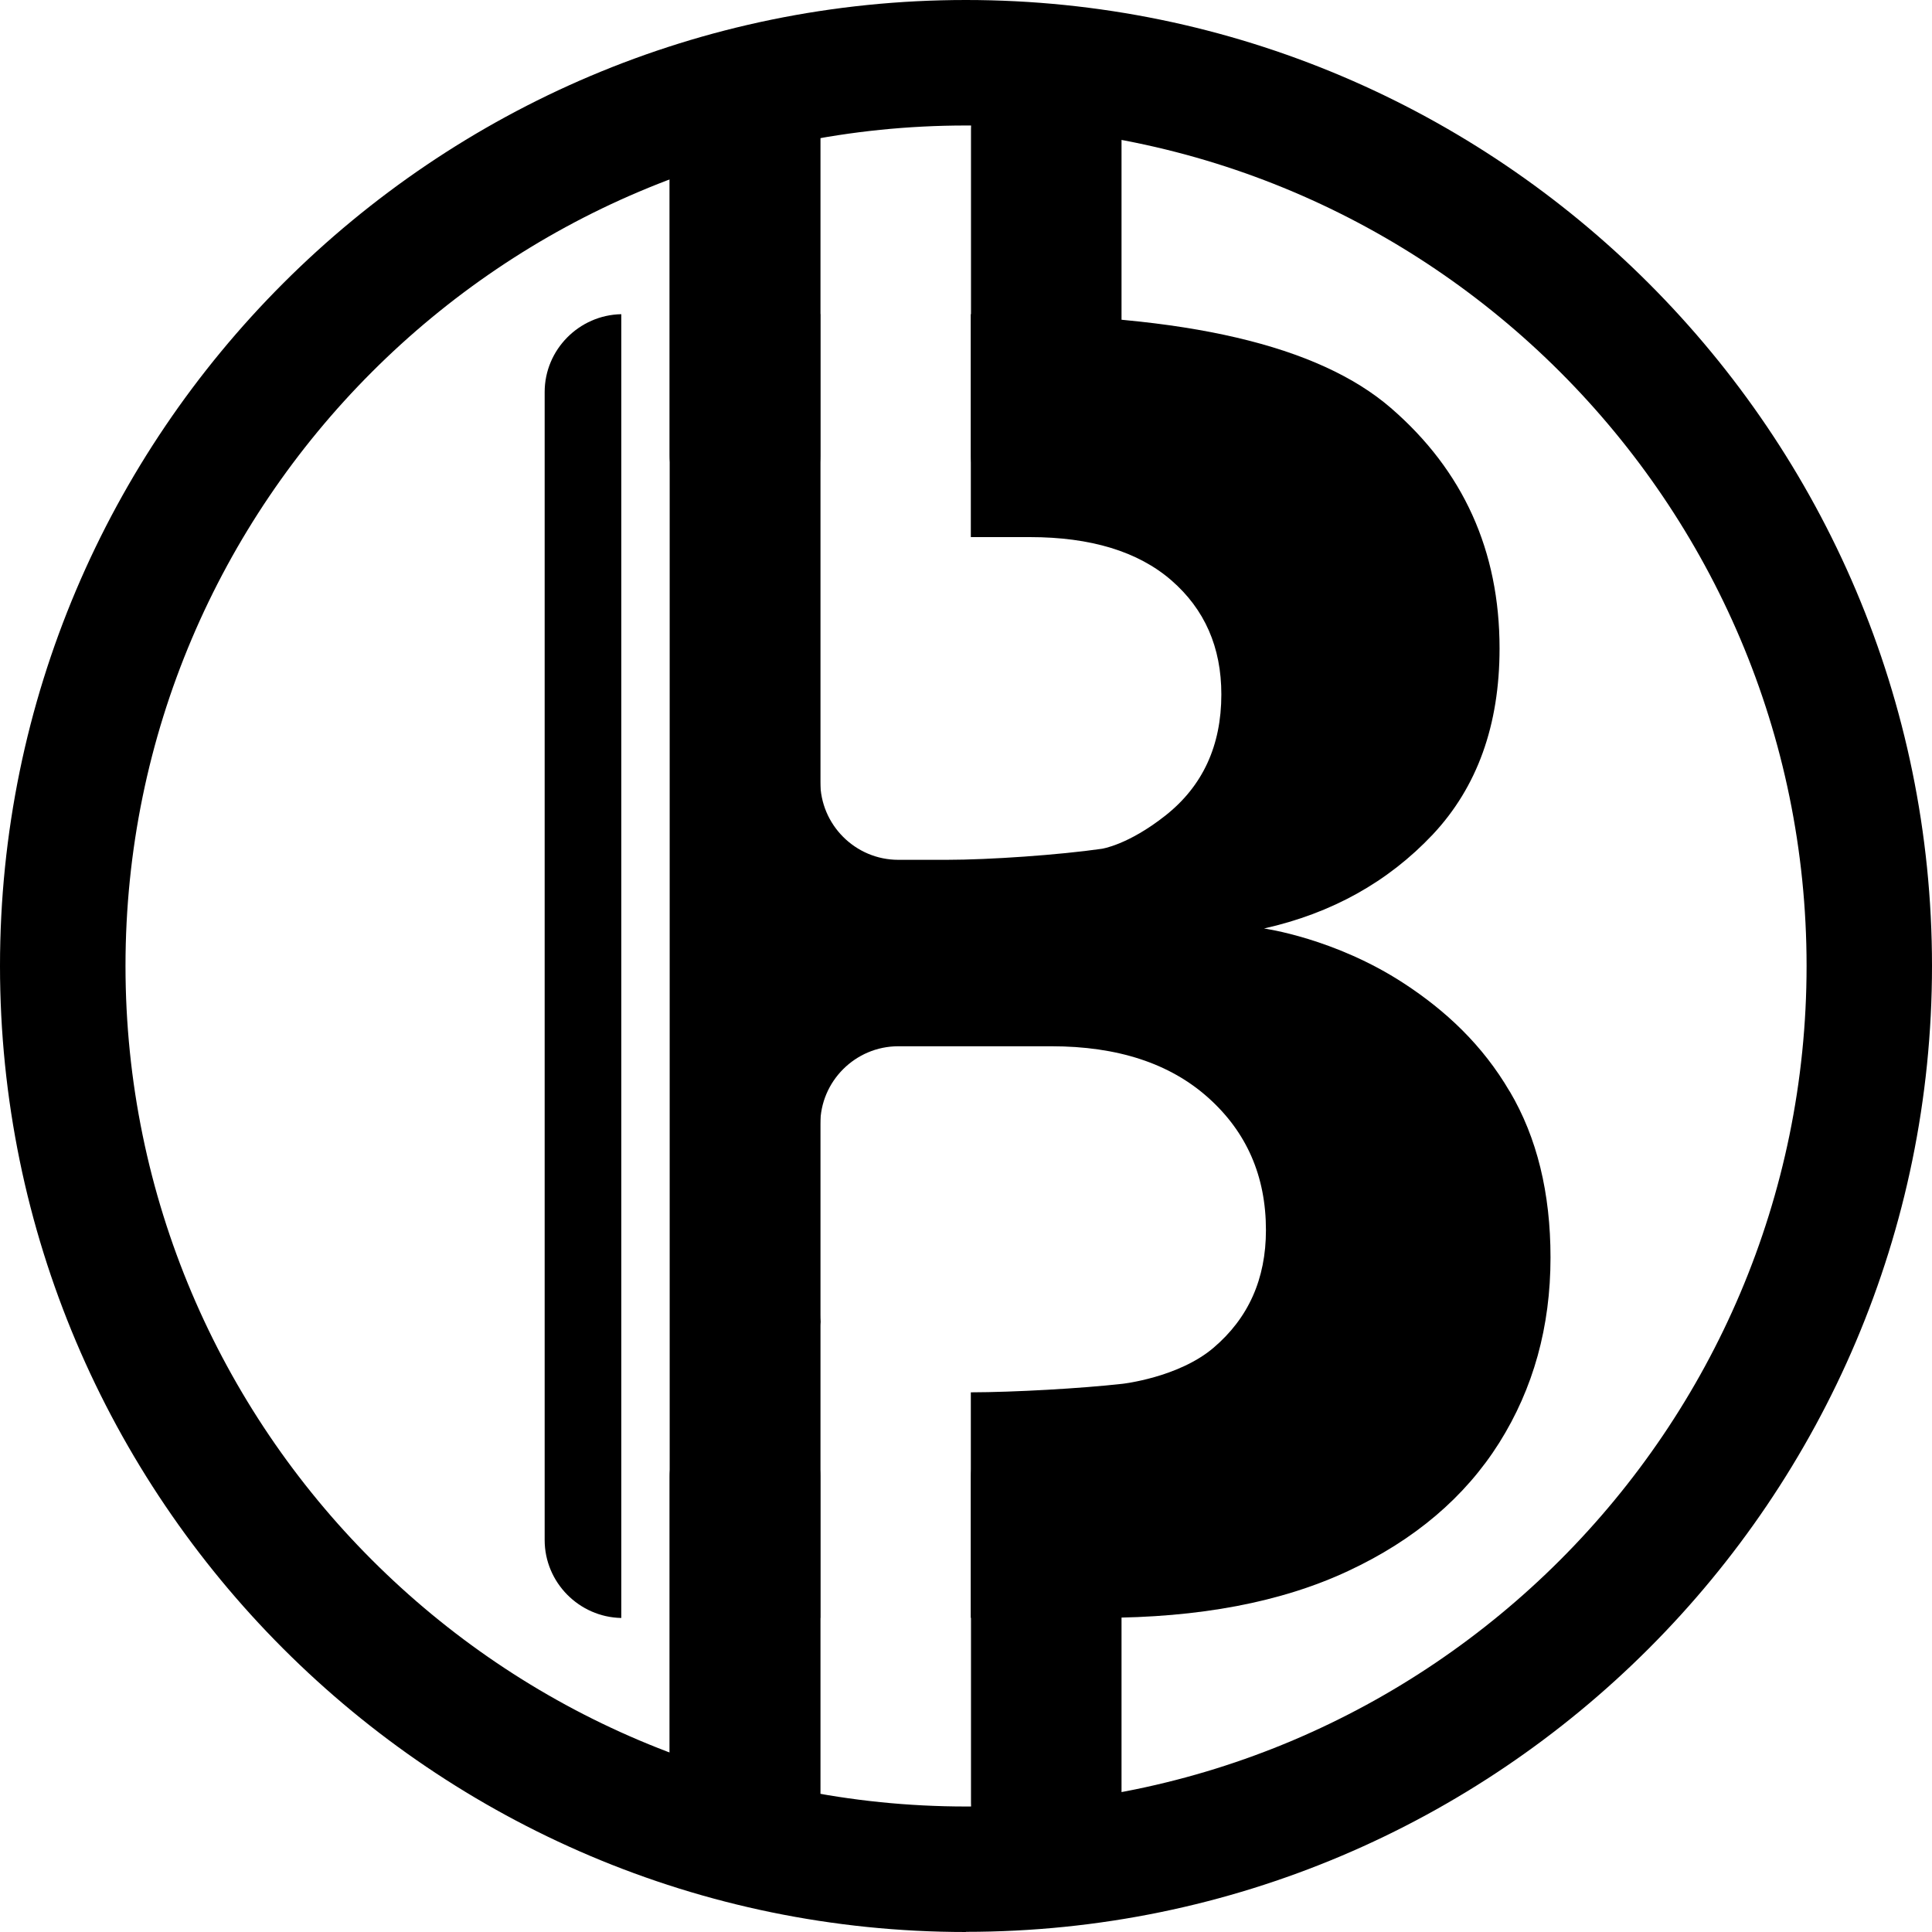 <svg width="24" height="24" viewBox="0 0 24 24" fill="none" xmlns="http://www.w3.org/2000/svg">
  <g clip-path="url(#clip0_23_317)">
    <path d="M13.153 0.828H12.841C12.411 0.828 12.062 1.177 12.062 1.607V5.661C12.062 6.092 12.411 6.441 12.841 6.441H13.153C13.583 6.441 13.932 6.092 13.932 5.661V1.607C13.932 1.177 13.583 0.828 13.153 0.828Z" fill="black"/>
    <path d="M9.41 0.828H9.099C8.668 0.828 8.319 1.177 8.319 1.607V5.661C8.319 6.092 8.668 6.441 9.099 6.441H9.41C9.841 6.441 10.19 6.092 10.19 5.661V1.607C10.19 1.177 9.841 0.828 9.41 0.828Z" fill="black"/>
    <path d="M13.153 17.561H12.841C12.411 17.561 12.062 17.91 12.062 18.34V22.394C12.062 22.825 12.411 23.174 12.841 23.174H13.153C13.583 23.174 13.932 22.825 13.932 22.394V18.34C13.932 17.91 13.583 17.561 13.153 17.561Z" fill="black"/>
    <path d="M9.41 17.561H9.099C8.668 17.561 8.319 17.91 8.319 18.34V22.394C8.319 22.825 8.668 23.174 9.099 23.174H9.41C9.841 23.174 10.19 22.825 10.19 22.394V18.34C10.19 17.91 9.841 17.561 9.41 17.561Z" fill="black"/>
    <path d="M18.754 13.559C18.418 12.984 17.963 12.557 17.437 12.214C16.579 11.654 15.702 11.534 15.702 11.534C16.545 11.345 17.243 10.955 17.797 10.368C18.35 9.779 18.628 9.009 18.628 8.055C18.628 6.842 18.178 5.847 17.279 5.069C16.38 4.291 14.734 3.903 12.281 3.903H12.06V6.672H12.792C13.55 6.672 14.138 6.851 14.551 7.209C14.965 7.569 15.172 8.04 15.172 8.626C15.172 9.264 14.94 9.766 14.476 10.132C14.012 10.498 13.687 10.544 13.687 10.544C13.159 10.62 12.293 10.681 11.76 10.681H11.159C10.626 10.681 10.19 10.246 10.19 9.712V3.901H8.613V20.099H10.19V16.465C10.19 16.449 10.193 16.435 10.194 16.42C10.191 16.391 10.19 16.361 10.19 16.331V13.964C10.19 13.432 10.626 12.997 11.159 12.997H13.061C13.884 12.997 14.534 13.21 15.01 13.637C15.487 14.064 15.726 14.612 15.726 15.281C15.726 15.888 15.508 16.375 15.073 16.744C14.638 17.113 13.944 17.19 13.944 17.19C13.428 17.248 12.596 17.295 12.06 17.296V20.097H13.685C14.898 20.097 15.918 19.903 16.746 19.516C17.574 19.13 18.199 18.597 18.624 17.923C19.048 17.248 19.261 16.481 19.261 15.621C19.261 14.819 19.093 14.131 18.754 13.557V13.559Z" fill="black"/>
    <path d="M7.718 3.903C7.193 3.913 6.766 4.344 6.766 4.87V19.131C6.766 19.657 7.193 20.089 7.718 20.099V3.903Z" fill="black"/>
    <path d="M9.41 0.828H9.099C8.668 0.828 8.319 1.177 8.319 1.607V22.256C8.319 22.687 8.668 23.036 9.099 23.036H9.41C9.841 23.036 10.19 22.687 10.19 22.256V1.607C10.19 1.177 9.841 0.828 9.41 0.828Z" fill="black"/>
    <path d="M11.999 24C5.384 24 0 18.616 0 11.999C0 5.382 5.384 0 11.999 0C18.615 0 24 5.384 24 11.999C24 18.615 18.616 23.998 11.999 23.998V24ZM11.999 1.559C6.243 1.559 1.559 6.243 1.559 11.999C1.559 17.755 6.243 22.441 12.001 22.441C17.758 22.441 22.442 17.757 22.442 11.999C22.442 6.242 17.757 1.559 11.999 1.559Z" fill="black"/>
  </g>
  <defs>
    <clipPath id="clip0_23_317">
      <rect width="24" height="24" fill="white"/>
    </clipPath>
  </defs>
</svg>